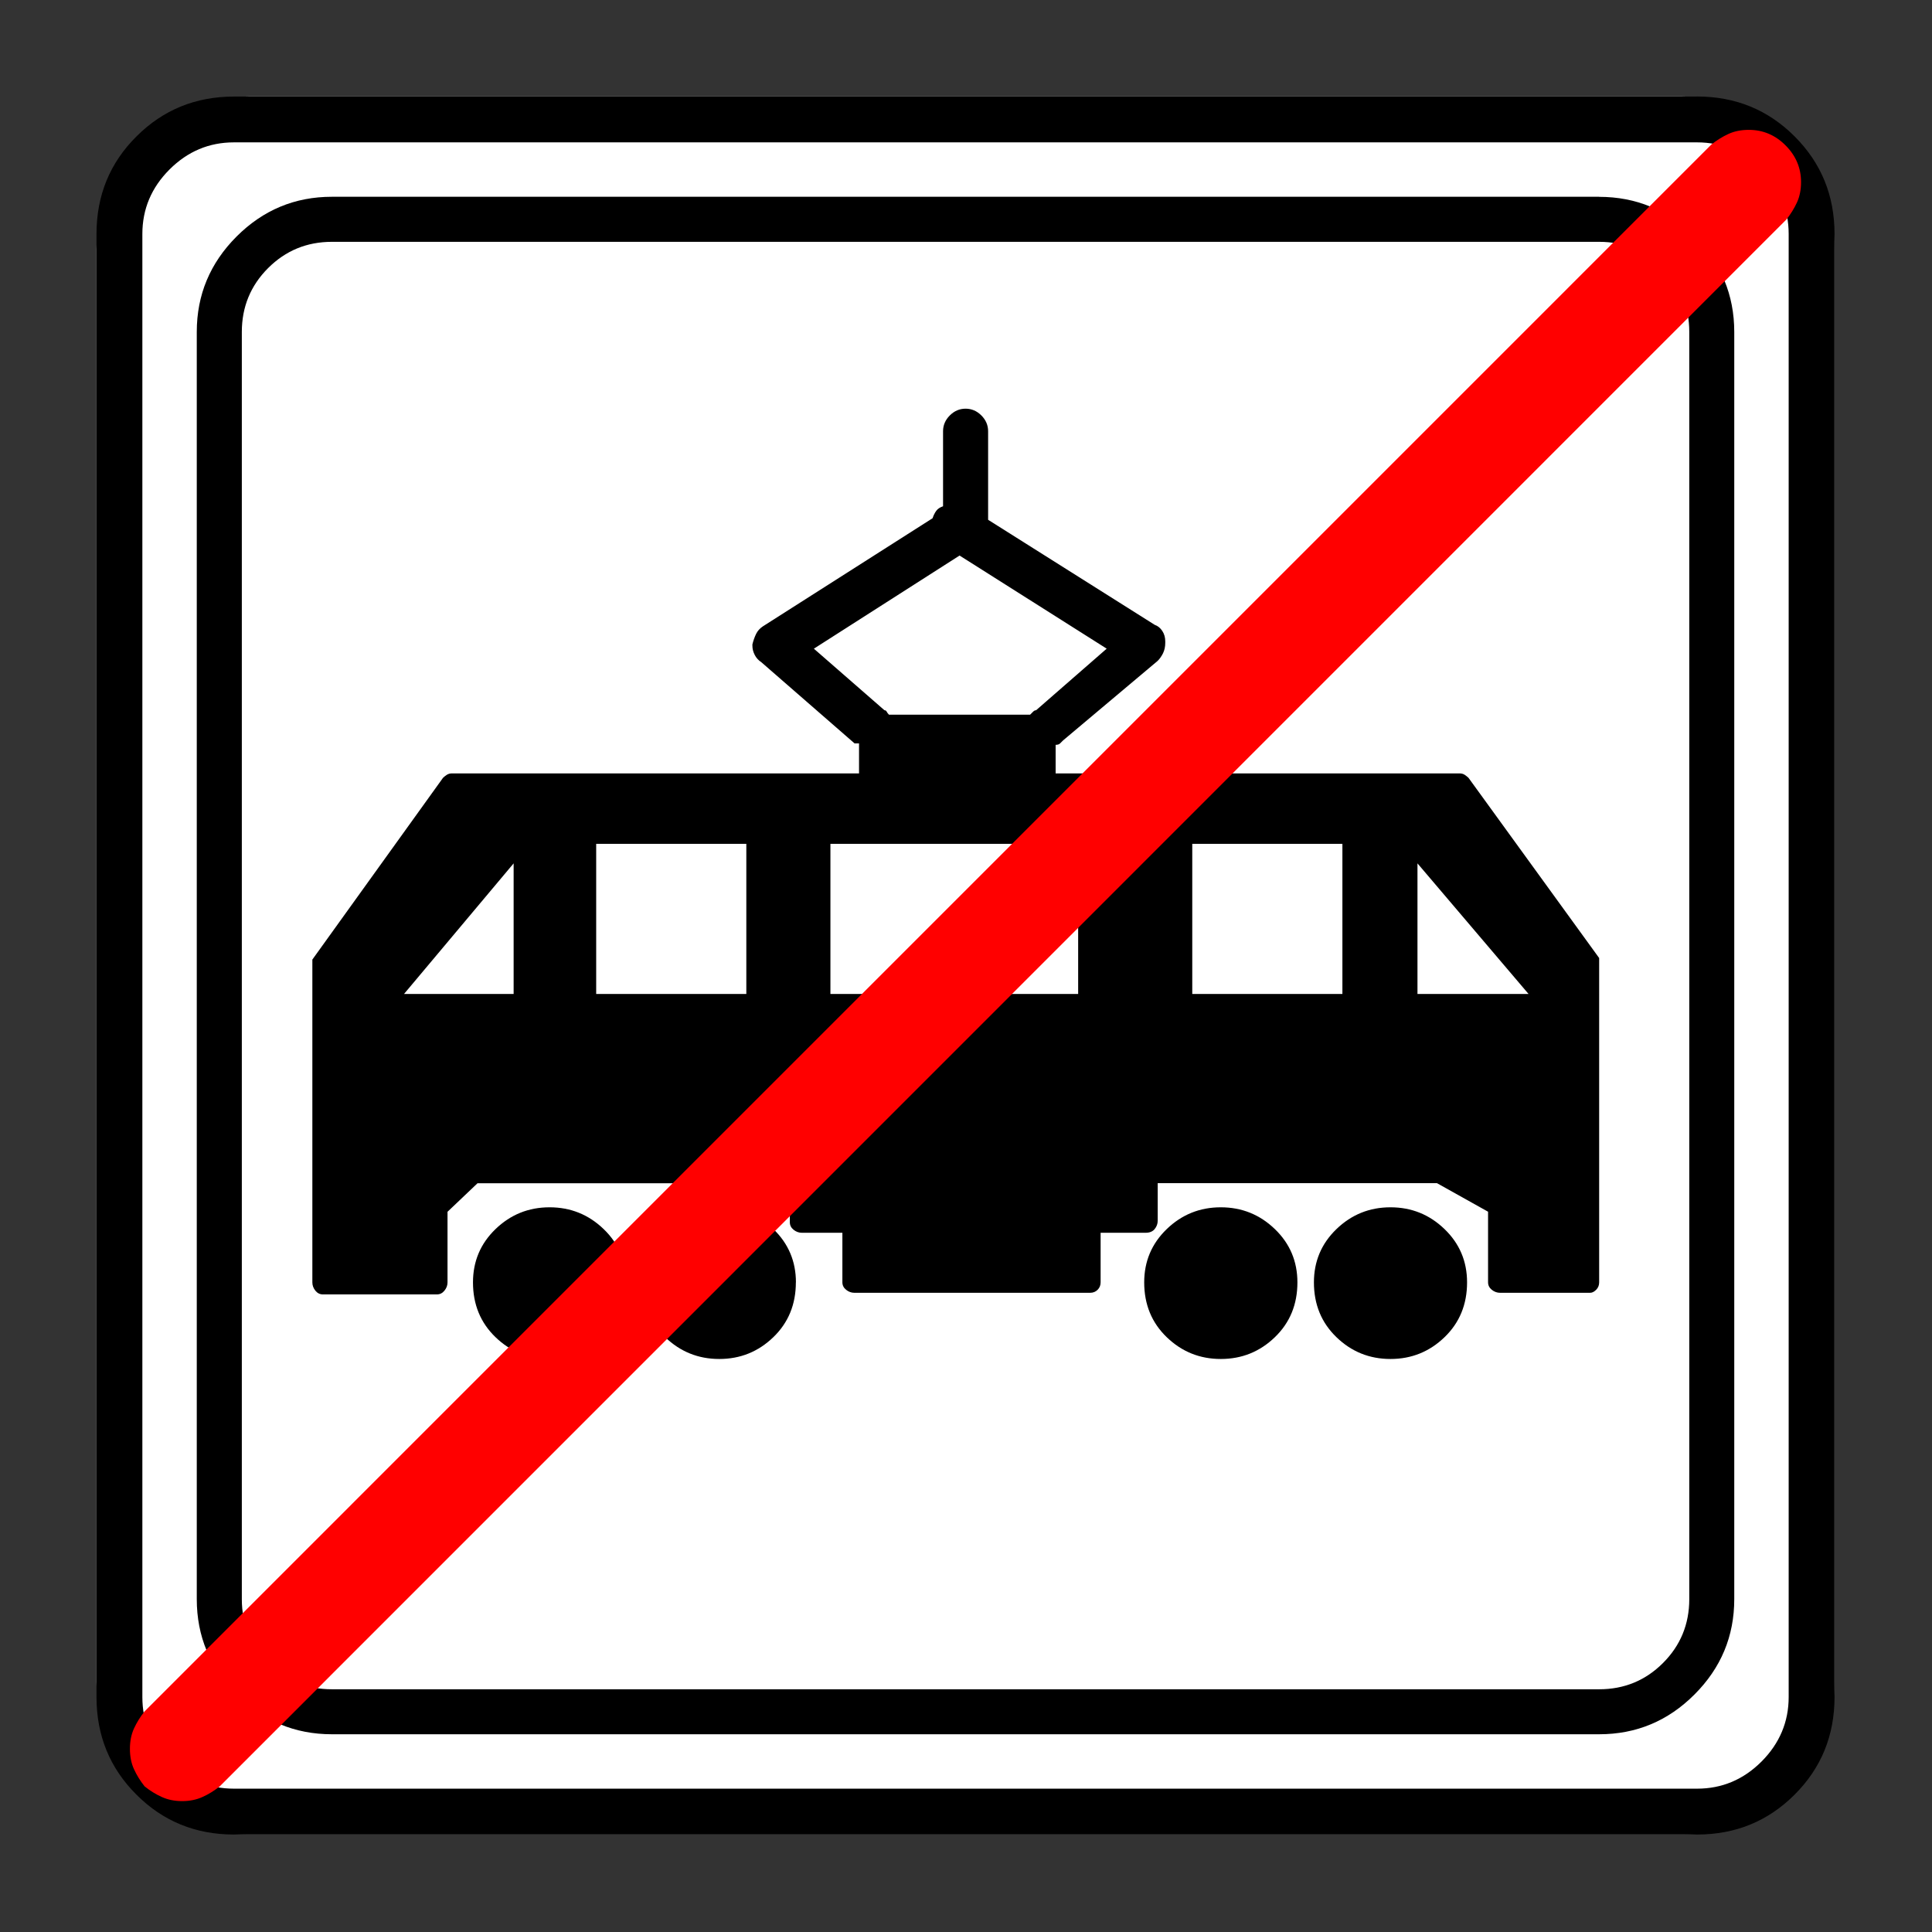 <?xml version="1.0" encoding="UTF-8" standalone="no"?>
<svg
   xmlns:dc="http://purl.org/dc/elements/1.1/"
   xmlns:cc="http://creativecommons.org/ns#"
   xmlns:rdf="http://www.w3.org/1999/02/22-rdf-syntax-ns#"
   xmlns:svg="http://www.w3.org/2000/svg"
   xmlns="http://www.w3.org/2000/svg"
   xmlns:sodipodi="http://sodipodi.sourceforge.net/DTD/sodipodi-0.dtd"
   xmlns:inkscape="http://www.inkscape.org/namespaces/inkscape"
   width="20"
   height="20"
   viewBox="0 0 20 20"
   version="1.2"
   id="svg66"
   sodipodi:docname="60203080224.svg"
   inkscape:version="0.92.4 (5da689c313, 2019-01-14)">
  <rect x="0" y="0" width="20" height="20" fill="#333333" stroke="none"/>
  <sodipodi:namedview
     pagecolor="#ffffff"
     bordercolor="#666666"
     borderopacity="1"
     objecttolerance="10"
     gridtolerance="10"
     guidetolerance="10"
     inkscape:pageopacity="0"
     inkscape:pageshadow="2"
     inkscape:window-width="1920"
     inkscape:window-height="1017"
     id="namedview68"
     showgrid="false"
     inkscape:zoom="11.8"
     inkscape:cx="-5.2542373"
     inkscape:cy="10"
     inkscape:window-x="-8"
     inkscape:window-y="-8"
     inkscape:window-maximized="1"
     inkscape:current-layer="svg66" />
  <title
     id="title2">Qt SVG Document</title>
  <desc
     id="desc4">Generated with Qt</desc>
  <defs
     id="defs6" />
  <g
     id="g64"
     transform="matrix(0.692,0,0,0.692,-1.077,-1.077)"
     style="fill:none;fill-rule:evenodd;stroke:#000000;stroke-width:1;stroke-linecap:square;stroke-linejoin:bevel">
    <g
       transform="translate(16,16)"
       font-size="8.25"
       font-weight="400"
       font-style="normal"
       id="g8"
       style="font-style:normal;font-weight:400;font-size:8.25px;font-family:'MS Shell Dlg 2';fill:none;stroke:#000000;stroke-width:1;stroke-linecap:square;stroke-linejoin:bevel;stroke-opacity:1" />
    <g
       transform="matrix(1.333,0,0,1.333,16,16)"
       font-size="8.25"
       font-weight="400"
       font-style="normal"
       id="g10"
       style="font-style:normal;font-weight:400;font-size:8.25px;font-family:'MS Shell Dlg 2';fill:none;stroke:#000000;stroke-width:1;stroke-linecap:square;stroke-linejoin:bevel;stroke-opacity:1" />
    <g
       transform="translate(3,24.125)"
       font-size="19.843"
       font-weight="400"
       font-style="normal"
       id="g14"
       style="font-style:normal;font-weight:400;font-size:19.843px;font-family:icomoon;fill:#ffffff;fill-opacity:1;stroke:none">
      <path
         d="M 2.285,-21.125 H 23.715 c 0.626,0 1.164,0.224 1.612,0.673 0.449,0.449 0.673,0.986 0.673,1.612 V 2.59 C 26,3.216 25.776,3.754 25.327,4.202 24.879,4.651 24.341,4.875 23.715,4.875 H 2.285 C 1.659,4.875 1.121,4.651 0.673,4.202 0.224,3.754 0,3.216 0,2.59 V -18.84 c 0,-0.626 0.224,-1.164 0.673,-1.612 0.449,-0.449 0.986,-0.673 1.612,-0.673"
         id="path12"
         inkscape:connector-curvature="0"
         style="vector-effect:none;fill-rule:nonzero" />
    </g>
    <g
       transform="matrix(1.333,0,0,1.333,16,16)"
       font-size="8.25"
       font-weight="400"
       font-style="normal"
       id="g16"
       style="font-style:normal;font-weight:400;font-size:8.25px;font-family:'MS Shell Dlg 2';fill:none;stroke:#000000;stroke-width:1;stroke-linecap:square;stroke-linejoin:bevel;stroke-opacity:1" />
    <g
       transform="translate(16,16)"
       font-size="8.25"
       font-weight="400"
       font-style="normal"
       id="g18"
       style="font-style:normal;font-weight:400;font-size:8.25px;font-family:'MS Shell Dlg 2';fill:none;stroke:#000000;stroke-width:1;stroke-linecap:square;stroke-linejoin:bevel;stroke-opacity:1" />
    <g
       font-size="8.25"
       font-weight="400"
       font-style="normal"
       id="g20"
       style="font-style:normal;font-weight:400;font-size:8.25px;font-family:'MS Shell Dlg 2';fill:none;stroke:#000000;stroke-width:1;stroke-linecap:square;stroke-linejoin:bevel;stroke-opacity:1" />
    <g
       transform="translate(16,16)"
       font-size="8.25"
       font-weight="400"
       font-style="normal"
       id="g22"
       style="font-style:normal;font-weight:400;font-size:8.25px;font-family:'MS Shell Dlg 2';fill:none;stroke:#000000;stroke-width:1;stroke-linecap:square;stroke-linejoin:bevel;stroke-opacity:1" />
    <g
       transform="matrix(1.333,0,0,1.333,16,16)"
       font-size="8.25"
       font-weight="400"
       font-style="normal"
       id="g24"
       style="font-style:normal;font-weight:400;font-size:8.25px;font-family:'MS Shell Dlg 2';fill:none;stroke:#000000;stroke-width:1;stroke-linecap:square;stroke-linejoin:bevel;stroke-opacity:1" />
    <g
       transform="translate(4.5,23.188)"
       font-size="17.008"
       font-weight="400"
       font-style="normal"
       id="g28"
       style="font-style:normal;font-weight:400;font-size:17.008px;font-family:icomoon;fill:#000000;fill-opacity:1;stroke:none">
      <path
         d="m 20.979,-18.014 c 0.374,0 0.693,0.131 0.955,0.393 0.262,0.262 0.393,0.58 0.393,0.955 V 2.291 c 0,0.374 -0.131,0.693 -0.393,0.955 -0.262,0.262 -0.58,0.393 -0.955,0.393 H 2.021 C 1.647,3.639 1.329,3.508 1.067,3.246 0.805,2.984 0.674,2.665 0.674,2.291 V -16.666 c 0,-0.374 0.131,-0.693 0.393,-0.955 0.262,-0.262 0.58,-0.393 0.955,-0.393 H 20.979 m 0,-0.674 H 2.021 c -0.554,0 -1.029,0.198 -1.426,0.595 C 0.198,-17.695 0,-17.22 0,-16.666 V 2.291 C 0,2.845 0.198,3.32 0.595,3.717 0.992,4.114 1.467,4.312 2.021,4.312 H 20.979 c 0.554,0 1.03,-0.198 1.426,-0.595 C 22.802,3.32 23,2.845 23,2.291 V -16.666 c 0,-0.554 -0.198,-1.03 -0.595,-1.426 -0.397,-0.397 -0.872,-0.595 -1.426,-0.595 M 6.424,-2.448 c 0,0.329 -0.112,0.603 -0.337,0.82 -0.225,0.217 -0.494,0.326 -0.809,0.326 -0.314,0 -0.584,-0.109 -0.809,-0.326 -0.225,-0.217 -0.337,-0.49 -0.337,-0.82 0,-0.314 0.112,-0.58 0.337,-0.797 0.225,-0.217 0.494,-0.326 0.809,-0.326 0.314,0 0.584,0.109 0.809,0.326 0.225,0.217 0.337,0.483 0.337,0.797 m 2.538,0 c 0,0.329 -0.112,0.603 -0.337,0.82 -0.225,0.217 -0.494,0.326 -0.809,0.326 -0.314,0 -0.584,-0.109 -0.809,-0.326 C 6.783,-1.846 6.671,-2.119 6.671,-2.448 c 0,-0.314 0.112,-0.58 0.337,-0.797 0.225,-0.217 0.494,-0.326 0.809,-0.326 0.314,0 0.584,0.109 0.809,0.326 0.225,0.217 0.337,0.483 0.337,0.797 m 7.502,0 c 0,0.329 -0.112,0.603 -0.337,0.82 -0.225,0.217 -0.494,0.326 -0.809,0.326 -0.315,0 -0.584,-0.109 -0.809,-0.326 -0.225,-0.217 -0.337,-0.49 -0.337,-0.82 0,-0.314 0.112,-0.58 0.337,-0.797 0.225,-0.217 0.494,-0.326 0.809,-0.326 0.314,0 0.584,0.109 0.809,0.326 0.225,0.217 0.337,0.483 0.337,0.797 m 2.538,0 c 0,0.329 -0.112,0.603 -0.337,0.82 -0.225,0.217 -0.494,0.326 -0.809,0.326 -0.314,0 -0.584,-0.109 -0.808,-0.326 -0.225,-0.217 -0.337,-0.49 -0.337,-0.82 0,-0.314 0.112,-0.58 0.337,-0.797 0.225,-0.217 0.494,-0.326 0.808,-0.326 0.315,0 0.584,0.109 0.809,0.326 0.225,0.217 0.337,0.483 0.337,0.797 m 1.976,-4.852 -1.954,-2.695 c -0.015,-0.015 -0.034,-0.03 -0.056,-0.045 -0.022,-0.015 -0.049,-0.022 -0.079,-0.022 h -6.042 v -0.427 c 0.03,0 0.052,-0.007 0.067,-0.022 0.015,-0.015 0.03,-0.03 0.045,-0.045 l 1.415,-1.19 c 0.03,-0.03 0.056,-0.067 0.079,-0.112 0.022,-0.045 0.034,-0.097 0.034,-0.157 0,0 0,-0.004 0,-0.011 0,-0.007 0,-0.011 0,-0.011 0,-0.06 -0.015,-0.112 -0.045,-0.157 -0.03,-0.045 -0.067,-0.075 -0.112,-0.09 l -2.493,-1.572 v -1.325 c 0,-0.09 -0.034,-0.169 -0.101,-0.236 -0.067,-0.067 -0.146,-0.101 -0.236,-0.101 -0.09,0 -0.169,0.034 -0.236,0.101 -0.067,0.067 -0.101,0.146 -0.101,0.236 v 1.123 c -0.045,0.015 -0.079,0.037 -0.101,0.067 -0.022,0.03 -0.041,0.067 -0.056,0.112 l -2.538,1.617 c -0.045,0.03 -0.079,0.067 -0.101,0.112 -0.022,0.045 -0.041,0.097 -0.056,0.157 0,0 0,0.004 0,0.011 0,0.007 0,0.011 0,0.011 0,0.045 0.011,0.09 0.034,0.135 0.022,0.045 0.056,0.082 0.101,0.112 l 1.393,1.213 h 0.067 v 0.449 H 3.818 c -0.03,0 -0.056,0.007 -0.079,0.022 -0.022,0.015 -0.041,0.03 -0.056,0.045 l -1.954,2.718 c 0,0 0,0.004 0,0.011 0,0.007 0,0.019 0,0.034 0,0.015 0,0.026 0,0.034 0,0.007 0,0.011 0,0.011 v 4.739 c 0,0.045 0.015,0.086 0.045,0.124 0.03,0.037 0.067,0.056 0.112,0.056 h 1.707 c 0.045,0 0.082,-0.019 0.112,-0.056 C 3.736,-2.362 3.751,-2.403 3.751,-2.448 V -3.504 L 4.2,-3.931 h 4.672 v 0.584 c 0,0.045 0.019,0.082 0.056,0.112 0.037,0.03 0.079,0.045 0.124,0.045 H 9.658 v 0.741 c 0,0.045 0.019,0.082 0.056,0.112 0.037,0.03 0.079,0.045 0.124,0.045 h 3.526 c 0.045,0 0.082,-0.015 0.112,-0.045 0.03,-0.03 0.045,-0.067 0.045,-0.112 v -0.741 h 0.674 c 0.06,0 0.105,-0.019 0.135,-0.056 0.03,-0.037 0.045,-0.079 0.045,-0.124 v -0.562 h 4.178 l 0.764,0.427 v 1.056 c 0,0.045 0.019,0.082 0.056,0.112 0.037,0.03 0.079,0.045 0.123,0.045 h 1.348 c 0.03,0 0.06,-0.015 0.09,-0.045 0.03,-0.03 0.045,-0.067 0.045,-0.112 V -7.188 c 0,-0.015 0,-0.026 0,-0.034 0,-0.007 0,-0.011 0,-0.011 0,-0.015 0,-0.026 0,-0.034 0,-0.007 0,-0.019 0,-0.034 m -3.841,-1.707 v 2.246 h -2.246 v -2.246 h 2.246 m -12.398,0.292 v 1.954 H 3.1 l 1.64,-1.954 m 1.235,1.954 v -2.246 H 8.221 v 2.246 H 5.975 m 7.21,-2.246 v 2.246 H 9.479 v -2.246 h 3.706 m 6.738,2.246 h -1.662 v -1.954 l 1.662,1.954 m -10.691,-5.166 2.179,-1.393 2.201,1.393 -1.056,0.921 c -0.015,0 -0.03,0.007 -0.045,0.022 -0.015,0.015 -0.03,0.03 -0.045,0.045 h -2.111 c -0.015,-0.015 -0.026,-0.03 -0.034,-0.045 -0.007,-0.015 -0.019,-0.022 -0.034,-0.022 l -1.056,-0.921"
         id="path26"
         inkscape:connector-curvature="0"
         style="vector-effect:none;fill-rule:nonzero" />
    </g>
    <g
       transform="matrix(1.333,0,0,1.333,16,16)"
       font-size="8.25"
       font-weight="400"
       font-style="normal"
       id="g30"
       style="font-style:normal;font-weight:400;font-size:8.25px;font-family:'MS Shell Dlg 2';fill:none;stroke:#000000;stroke-width:1;stroke-linecap:square;stroke-linejoin:bevel;stroke-opacity:1" />
    <g
       transform="translate(16,16)"
       font-size="8.25"
       font-weight="400"
       font-style="normal"
       id="g32"
       style="font-style:normal;font-weight:400;font-size:8.25px;font-family:'MS Shell Dlg 2';fill:none;stroke:#000000;stroke-width:1;stroke-linecap:square;stroke-linejoin:bevel;stroke-opacity:1" />
    <g
       font-size="8.25"
       font-weight="400"
       font-style="normal"
       id="g34"
       style="font-style:normal;font-weight:400;font-size:8.25px;font-family:'MS Shell Dlg 2';fill:none;stroke:#000000;stroke-width:1;stroke-linecap:square;stroke-linejoin:bevel;stroke-opacity:1" />
    <g
       transform="translate(16,16)"
       font-size="8.25"
       font-weight="400"
       font-style="normal"
       id="g36"
       style="font-style:normal;font-weight:400;font-size:8.25px;font-family:'MS Shell Dlg 2';fill:none;stroke:#000000;stroke-width:1;stroke-linecap:square;stroke-linejoin:bevel;stroke-opacity:1" />
    <g
       transform="matrix(1.333,0,0,1.333,16,16)"
       font-size="8.25"
       font-weight="400"
       font-style="normal"
       id="g38"
       style="font-style:normal;font-weight:400;font-size:8.25px;font-family:'MS Shell Dlg 2';fill:none;stroke:#000000;stroke-width:1;stroke-linecap:square;stroke-linejoin:bevel;stroke-opacity:1" />
    <g
       transform="translate(3,24.125)"
       font-size="19.843"
       font-weight="400"
       font-style="normal"
       id="g42"
       style="font-style:normal;font-weight:400;font-size:19.843px;font-family:icomoon;fill:#000000;fill-opacity:1;stroke:none">
      <path
         d="m 23.943,-20.439 c 0.372,0 0.694,0.136 0.965,0.406 0.271,0.271 0.406,0.592 0.406,0.965 V 2.818 c 0,0.372 -0.136,0.694 -0.406,0.965 -0.271,0.271 -0.592,0.406 -0.965,0.406 H 2.057 C 1.684,4.189 1.363,4.054 1.092,3.783 0.821,3.512 0.686,3.191 0.686,2.818 V -19.068 c 0,-0.372 0.135,-0.694 0.406,-0.965 0.271,-0.271 0.592,-0.406 0.965,-0.406 H 23.943 m 0,-0.685 H 2.057 c -0.576,0 -1.062,0.199 -1.46,0.597 C 0.199,-20.131 0,-19.644 0,-19.068 V 2.818 C 0,3.394 0.199,3.881 0.597,4.278 0.994,4.676 1.481,4.875 2.057,4.875 H 23.943 c 0.576,0 1.062,-0.199 1.46,-0.597 C 25.801,3.881 26,3.394 26,2.818 V -19.068 c 0,-0.576 -0.199,-1.062 -0.597,-1.46 -0.398,-0.398 -0.884,-0.597 -1.46,-0.597"
         id="path40"
         inkscape:connector-curvature="0"
         style="vector-effect:none;fill-rule:nonzero" />
    </g>
    <g
       transform="matrix(1.333,0,0,1.333,16,16)"
       font-size="8.25"
       font-weight="400"
       font-style="normal"
       id="g44"
       style="font-style:normal;font-weight:400;font-size:8.25px;font-family:'MS Shell Dlg 2';fill:none;stroke:#000000;stroke-width:1;stroke-linecap:square;stroke-linejoin:bevel;stroke-opacity:1" />
    <g
       transform="translate(16,16)"
       font-size="8.25"
       font-weight="400"
       font-style="normal"
       id="g46"
       style="font-style:normal;font-weight:400;font-size:8.25px;font-family:'MS Shell Dlg 2';fill:none;stroke:#000000;stroke-width:1;stroke-linecap:square;stroke-linejoin:bevel;stroke-opacity:1" />
    <g
       font-size="8.25"
       font-weight="400"
       font-style="normal"
       id="g48"
       style="font-style:normal;font-weight:400;font-size:8.25px;font-family:'MS Shell Dlg 2';fill:none;stroke:#000000;stroke-width:1;stroke-linecap:square;stroke-linejoin:bevel;stroke-opacity:1" />
    <g
       transform="translate(16,16)"
       font-size="8.25"
       font-weight="400"
       font-style="normal"
       id="g50"
       style="font-style:normal;font-weight:400;font-size:8.25px;font-family:'MS Shell Dlg 2';fill:none;stroke:#000000;stroke-width:1;stroke-linecap:square;stroke-linejoin:bevel;stroke-opacity:1" />
    <g
       transform="matrix(1.333,0,0,1.333,16,16)"
       font-size="8.25"
       font-weight="400"
       font-style="normal"
       id="g52"
       style="font-style:normal;font-weight:400;font-size:8.25px;font-family:'MS Shell Dlg 2';fill:none;stroke:#000000;stroke-width:1;stroke-linecap:square;stroke-linejoin:bevel;stroke-opacity:1" />
    <g
       transform="translate(3.5,23.812)"
       font-size="18.709"
       font-weight="400"
       font-style="normal"
       id="g56"
       style="font-style:normal;font-weight:400;font-size:18.709px;font-family:icomoon;fill:#ff0000;fill-opacity:1;stroke:none">
      <path
         d="M 0.781,4.688 C 0.667,4.688 0.566,4.667 0.476,4.626 0.387,4.586 0.301,4.533 0.22,4.468 0.155,4.386 0.102,4.301 0.061,4.211 0.02,4.122 0,4.02 0,3.906 0,3.792 0.02,3.691 0.061,3.601 0.102,3.512 0.155,3.426 0.22,3.345 L 23.657,-20.093 c 0.081,-0.065 0.167,-0.118 0.256,-0.159 0.089,-0.041 0.191,-0.061 0.305,-0.061 0.211,0 0.395,0.077 0.549,0.232 0.155,0.155 0.232,0.338 0.232,0.549 0,0.114 -0.02,0.216 -0.061,0.305 -0.041,0.089 -0.094,0.175 -0.159,0.256 L 1.343,4.468 C 1.261,4.533 1.176,4.586 1.086,4.626 0.997,4.667 0.895,4.688 0.781,4.688"
         id="path54"
         inkscape:connector-curvature="0"
         style="vector-effect:none;fill-rule:nonzero" />
    </g>
    <g
       transform="matrix(1.333,0,0,1.333,16,16)"
       font-size="8.25"
       font-weight="400"
       font-style="normal"
       id="g58"
       style="font-style:normal;font-weight:400;font-size:8.25px;font-family:'MS Shell Dlg 2';fill:none;stroke:#000000;stroke-width:1;stroke-linecap:square;stroke-linejoin:bevel;stroke-opacity:1" />
    <g
       transform="translate(16,16)"
       font-size="8.25"
       font-weight="400"
       font-style="normal"
       id="g60"
       style="font-style:normal;font-weight:400;font-size:8.25px;font-family:'MS Shell Dlg 2';fill:none;stroke:#000000;stroke-width:1;stroke-linecap:square;stroke-linejoin:bevel;stroke-opacity:1" />
    <g
       font-size="8.25"
       font-weight="400"
       font-style="normal"
       id="g62"
       style="font-style:normal;font-weight:400;font-size:8.25px;font-family:'MS Shell Dlg 2';fill:none;stroke:#000000;stroke-width:1;stroke-linecap:square;stroke-linejoin:bevel;stroke-opacity:1" />
  </g>
</svg>
